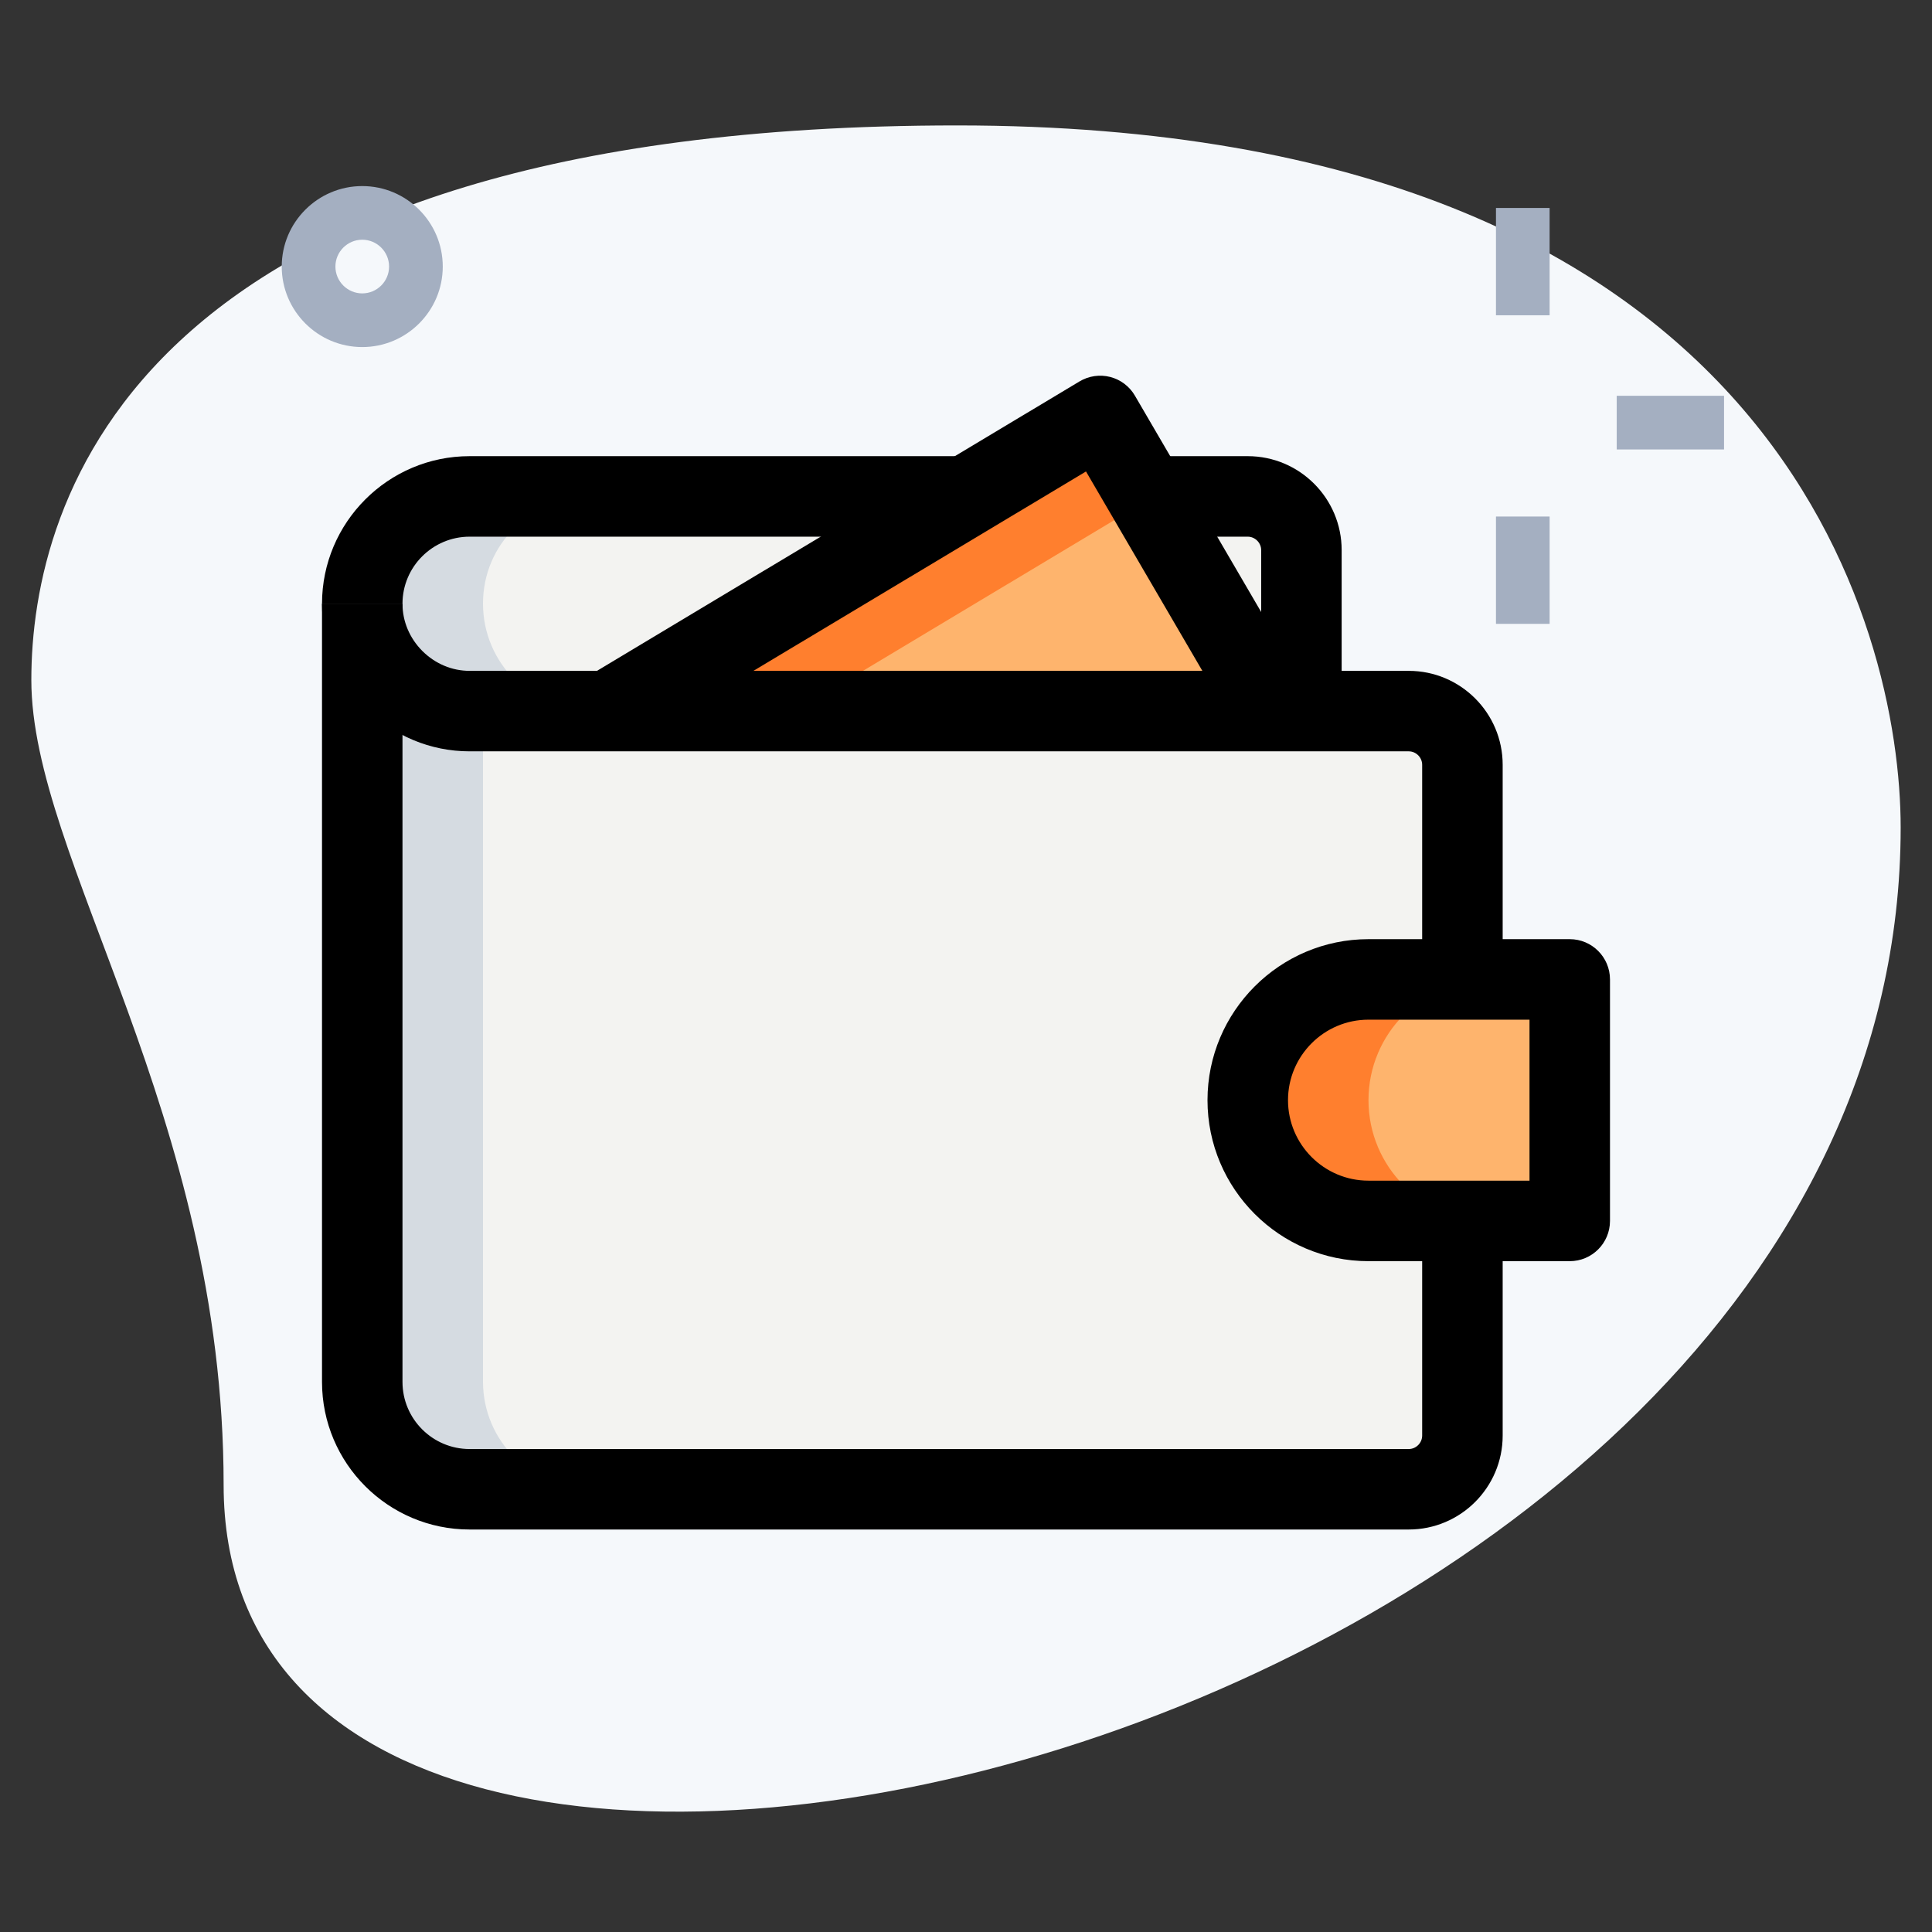 <svg width="64" height="64" viewBox="0 0 64 64" fill="none" xmlns="http://www.w3.org/2000/svg">
<rect x="0" y="0" width="64" height="64" fill="#333333" stroke="none"/>
<path d="M7.408 49.193C7.408 36.896 1.038 28.452 1.038 22.526C1.038 16.601 4.445 4.155 31.703 4.155C58.962 4.155 62.962 20.896 62.962 27.413C62.964 57.933 7.408 70.971 7.408 49.193Z" fill="#F5F8FB"/>
<path d="M43.111 18.217V23.55H15.556C13.6 23.55 12 21.968 12 19.994C12 19.017 12.391 18.128 13.049 17.488C13.689 16.83 14.578 16.439 15.556 16.439H41.333C42.329 16.439 43.111 17.239 43.111 18.217Z" fill="#F3F3F1"/>
<path d="M16 19.994C16 19.017 16.391 18.128 17.049 17.488C17.689 16.83 18.578 16.439 19.556 16.439H15.556C14.578 16.439 13.689 16.83 13.049 17.488C12.391 18.128 12 19.017 12 19.994C12 21.968 13.6 23.55 15.556 23.55H19.556C17.6 23.55 16 21.968 16 19.994Z" fill="#D5DBE1"/>
<path d="M48.444 25.328V47.55C48.444 48.528 47.645 49.328 46.667 49.328H15.556C13.6 49.328 12 47.728 12 45.772V19.995C12 21.968 13.6 23.55 15.556 23.55H46.667C47.645 23.55 48.444 24.35 48.444 25.328Z" fill="#F3F3F1"/>
<path d="M16 45.772V23.55H15.556C13.6 23.55 12 21.968 12 19.995V45.772C12 47.728 13.6 49.328 15.556 49.328H19.556C17.6 49.328 16 47.728 16 45.772Z" fill="#D5DBE1"/>
<path d="M52 40.444H45.333C43.124 40.444 41.333 38.654 41.333 36.444C41.333 34.235 43.124 32.444 45.333 32.444H52V40.444Z" fill="#FEB46D"/>
<path d="M45.333 36.444C45.333 34.235 47.124 32.444 49.333 32.444H45.333C43.124 32.444 41.333 34.235 41.333 36.444C41.333 38.654 43.124 40.444 45.333 40.444H49.333C47.124 40.444 45.333 38.654 45.333 36.444Z" fill="#FF7F2E"/>
<path d="M36.445 13.778L32 16.445L20.142 23.556H42.151L36.445 13.778Z" fill="#FEB46D"/>
<path d="M36.445 13.778L32 16.445L20.142 23.556H26.364L38.059 16.542L36.445 13.778Z" fill="#FF7F2E"/>
<path d="M12 11.497C10.53 11.497 9.333 10.3 9.333 8.83C9.333 7.36 10.53 6.164 12 6.164C13.47 6.164 14.667 7.36 14.667 8.83C14.667 10.3 13.47 11.497 12 11.497ZM12 7.941C11.511 7.941 11.111 8.34 11.111 8.83C11.111 9.321 11.511 9.719 12 9.719C12.489 9.719 12.889 9.321 12.889 8.83C12.889 8.34 12.489 7.941 12 7.941Z" fill="#A4AFC1"/>
<path d="M53.556 13.111H57.111V14.889H53.556V13.111Z" fill="#A4AFC1"/>
<path d="M49.556 6.889H51.333V10.444H49.556V6.889Z" fill="#A4AFC1"/>
<path d="M49.556 17.111H51.333V20.666H49.556V17.111Z" fill="#A4AFC1"/>
<path d="M13.333 20H10.667C10.667 17.305 12.859 15.111 15.556 15.111H32V17.778H15.556C14.331 17.778 13.333 18.775 13.333 20Z" fill="black"/>
<path d="M46.667 50.667H15.556C12.859 50.667 10.667 48.475 10.667 45.778V20H13.333V45.778C13.333 47.005 14.331 48.001 15.556 48.001H46.667C46.909 48.001 47.111 47.798 47.111 47.556V40.445H49.778V47.556C49.778 49.272 48.382 50.667 46.667 50.667Z" fill="black"/>
<path d="M52 41.778H45.333C42.393 41.778 40 39.385 40 36.445C40 33.504 42.393 31.111 45.333 31.111H52C52.736 31.111 53.333 31.709 53.333 32.445V40.445C53.333 41.181 52.736 41.778 52 41.778ZM45.333 33.778C43.863 33.778 42.667 34.974 42.667 36.445C42.667 37.915 43.863 39.111 45.333 39.111H50.667V33.778H45.333Z" fill="black"/>
<path d="M44.444 23.556H41.778V18.222C41.778 17.981 41.575 17.778 41.333 17.778H38.009V15.111H41.333C43.049 15.111 44.444 16.507 44.444 18.222V23.556Z" fill="black"/>
<path d="M20.828 24.699L19.458 22.413L35.76 12.635C36.066 12.452 36.434 12.399 36.777 12.487C37.122 12.576 37.417 12.799 37.596 13.108L43.303 22.886L41.001 24.23L35.975 15.618L20.828 24.699Z" fill="black"/>
<path d="M49.778 32.445H47.111V25.334C47.111 25.092 46.909 24.889 46.667 24.889H15.556C14.26 24.889 13.035 24.377 12.107 23.449C11.177 22.52 10.667 21.297 10.667 20H13.333C13.333 20.584 13.568 21.14 13.991 21.565C14.416 21.988 14.973 22.223 15.556 22.223H46.667C48.382 22.223 49.778 23.618 49.778 25.334V32.445Z" fill="black"/>
</svg>
